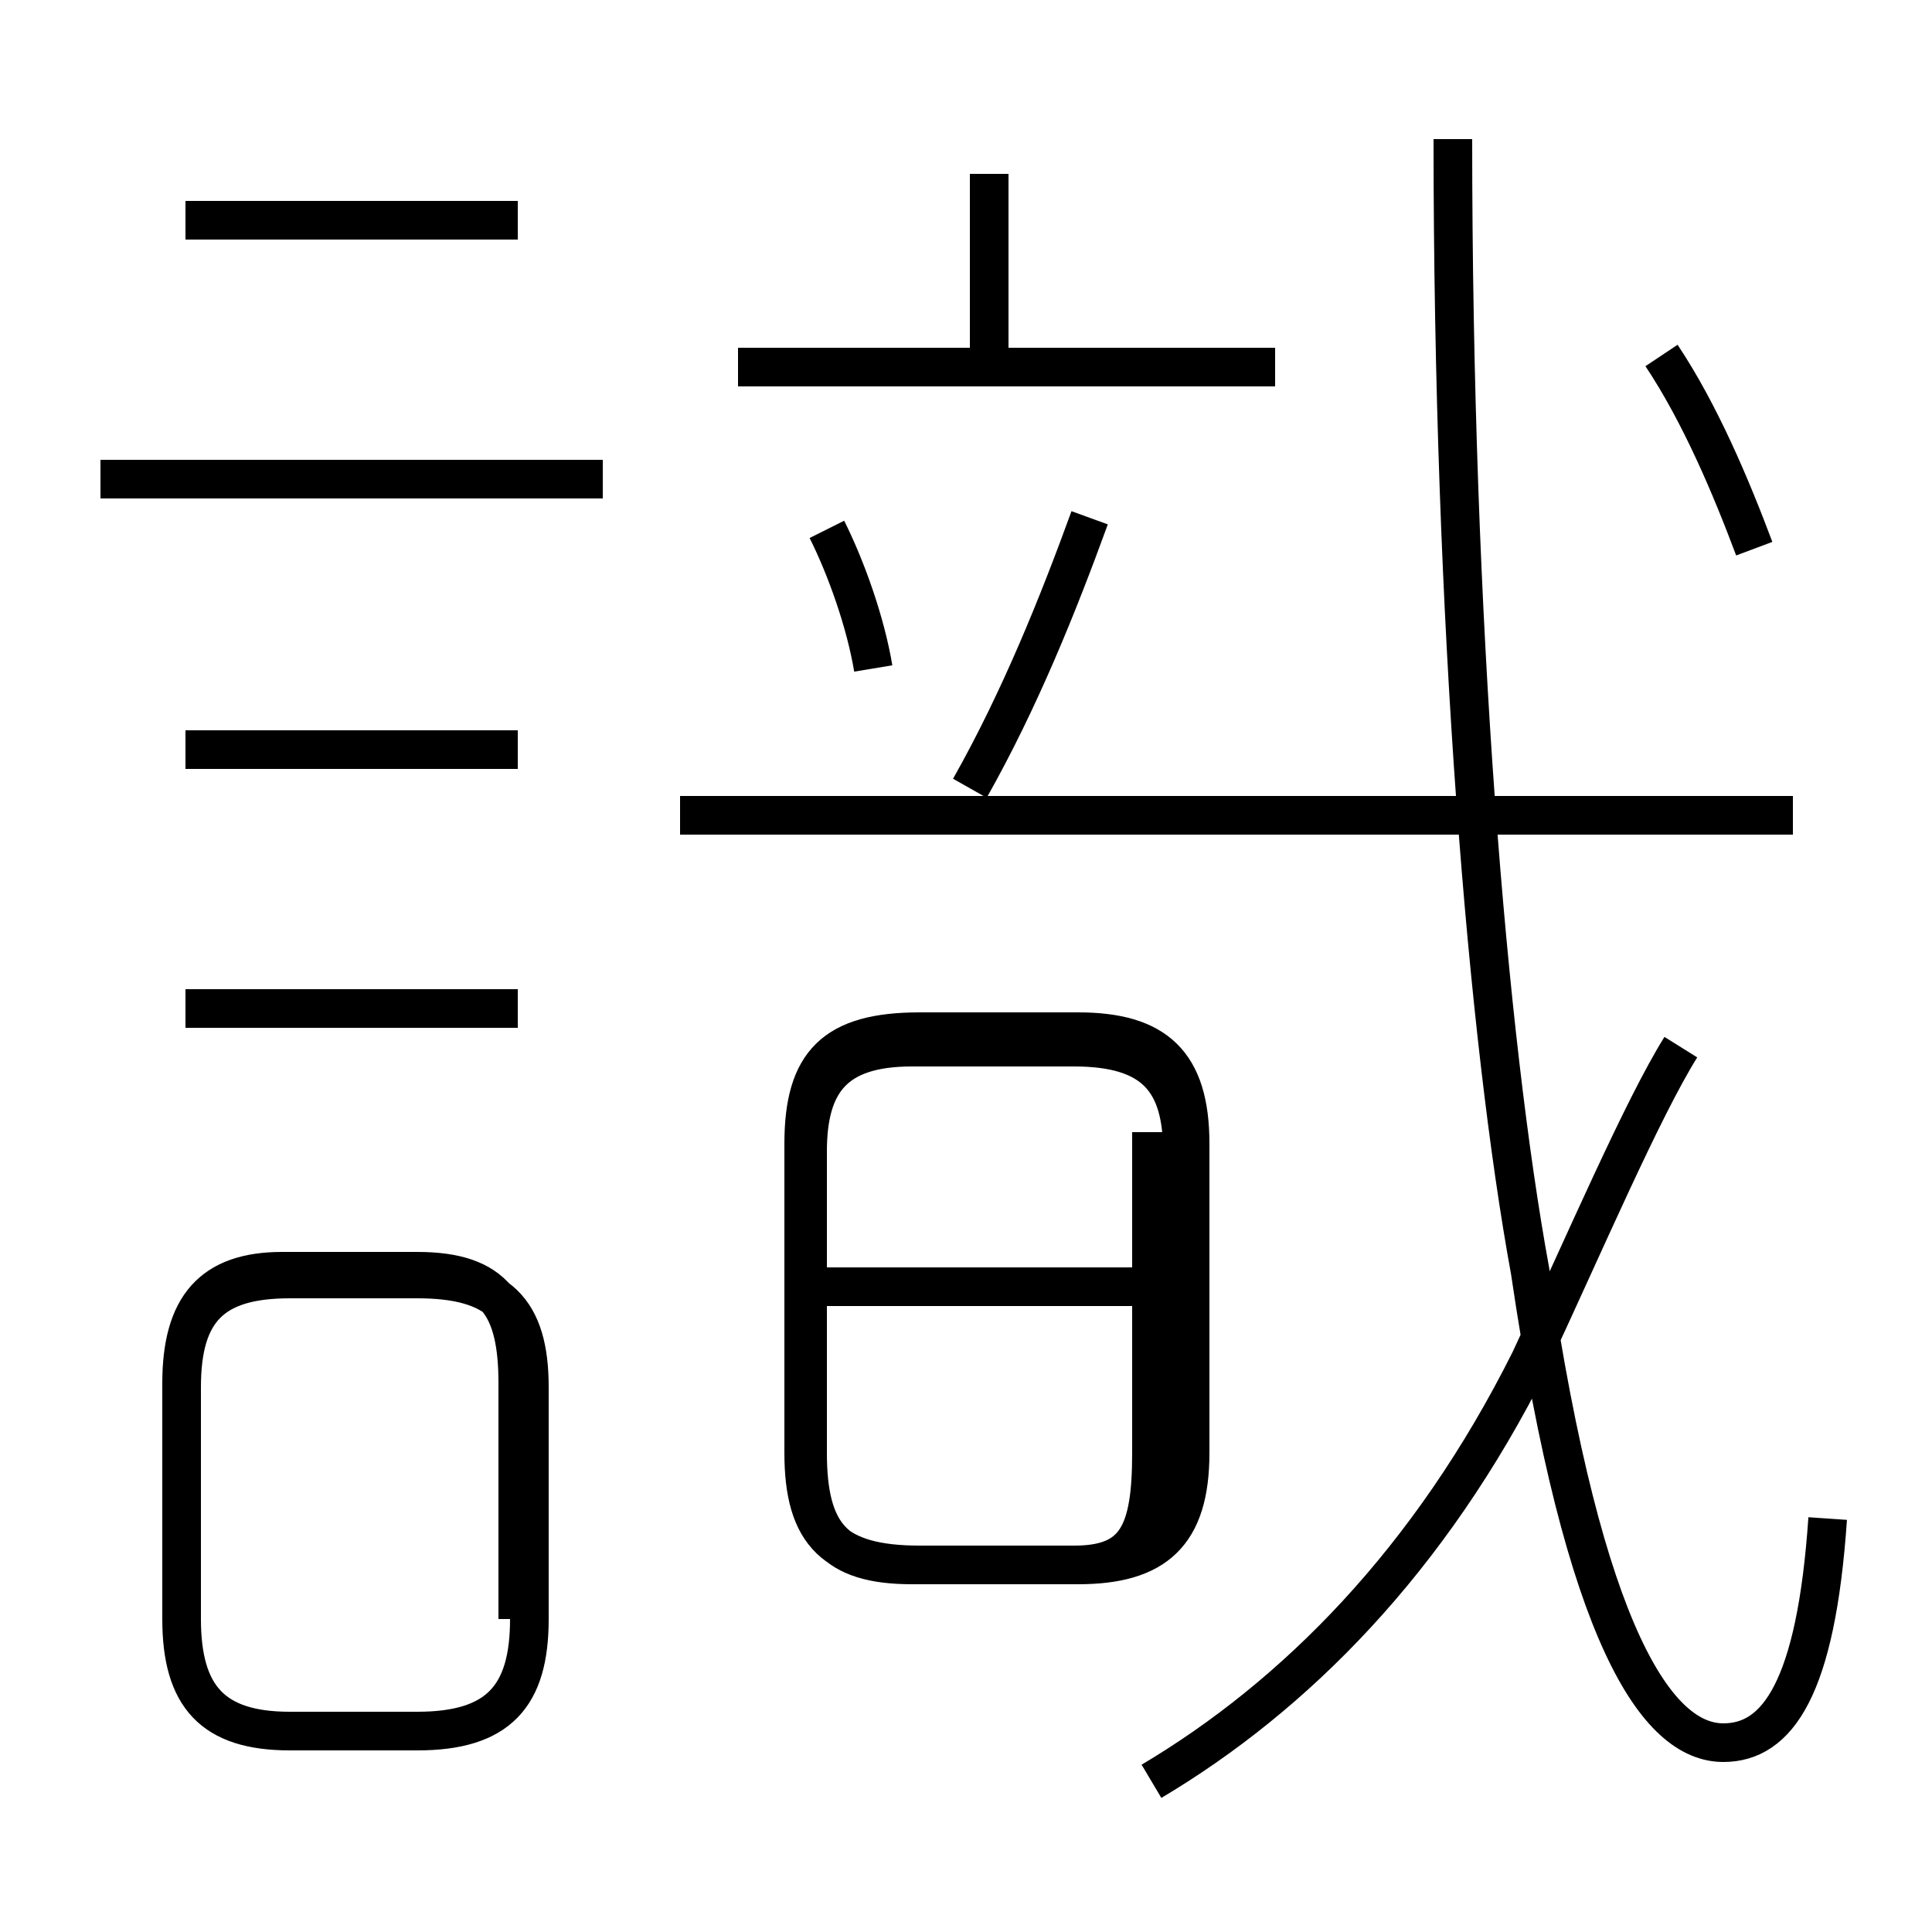 <?xml version='1.0' encoding='utf8'?>
<svg viewBox="0.0 -6.0 50.0 50.0" version="1.1" xmlns="http://www.w3.org/2000/svg">
<rect x="0.0" y="-6.0" width="50.0" height="50.0" fill="#808080" stroke="none"/>
<rect x="-1000" y="-1000" width="2000" height="2000" stroke="white" fill="white"/>
<g style="fill:white;stroke:#000000;  stroke-width:1">
<path d="M 47.3 -4.7 C 47.0 -0.3 46.0 1.1 44.6 1.1 C 42.9 1.1 41.0 -1.6 39.6 -11.1 C 38.5 -17.1 37.6 -27.9 37.6 -40.4 M 7.5 0.8 L 10.8 0.8 C 12.9 0.8 13.7 -0.1 13.7 -2.1 L 13.7 -8.1 C 13.7 -10.1 12.9 -10.9 10.8 -10.9 L 7.5 -10.9 C 5.5 -10.9 4.7 -10.1 4.7 -8.1 L 4.7 -2.1 C 4.7 -0.1 5.5 0.8 7.5 0.8 Z M 13.4 -2.1 L 13.4 -8.2 C 13.4 -10.2 12.8 -11.1 10.8 -11.1 L 7.3 -11.1 C 5.5 -11.1 4.7 -10.2 4.7 -8.2 L 4.7 -2.1 M 13.4 -17.9 L 4.8 -17.9 M 23.8 -3.5 L 27.9 -3.5 C 29.9 -3.5 30.8 -4.3 30.8 -6.4 L 30.8 -14.4 C 30.8 -16.5 29.9 -17.3 27.9 -17.3 L 23.8 -17.3 C 21.6 -17.3 20.8 -16.5 20.8 -14.4 L 20.8 -6.4 C 20.8 -4.3 21.6 -3.5 23.8 -3.5 Z M 30.6 -10.7 L 21.1 -10.7 M 13.4 -24.6 L 4.8 -24.6 M 29.8 2.1 C 33.5 -0.1 37.0 -3.6 39.6 -8.8 C 41.0 -11.8 42.5 -15.3 43.5 -16.9 M 29.8 -14.2 L 29.8 -6.4 C 29.8 -4.3 29.4 -3.5 27.8 -3.5 L 23.6 -3.5 C 21.6 -3.5 20.9 -4.3 20.9 -6.4 L 20.9 -14.2 C 20.9 -16.0 21.6 -16.9 23.6 -16.9 L 27.8 -16.9 C 29.9 -16.9 30.6 -16.0 30.6 -14.2 Z M 13.4 -38.3 L 4.8 -38.3 M 15.6 -31.6 L 2.6 -31.6 M 46.4 -22.9 L 17.6 -22.9 M 22.6 -26.7 C 22.4 -27.9 21.9 -29.3 21.4 -30.3 M 33.0 -34.5 L 19.1 -34.5 M 25.1 -23.6 C 26.4 -25.9 27.4 -28.4 28.2 -30.6 M 25.6 -34.5 L 25.6 -39.5 M 45.4 -29.8 C 44.8 -31.4 44.0 -33.3 43.0 -34.8" transform="translate(0.0, 38.0)" />
</g>
</svg>
